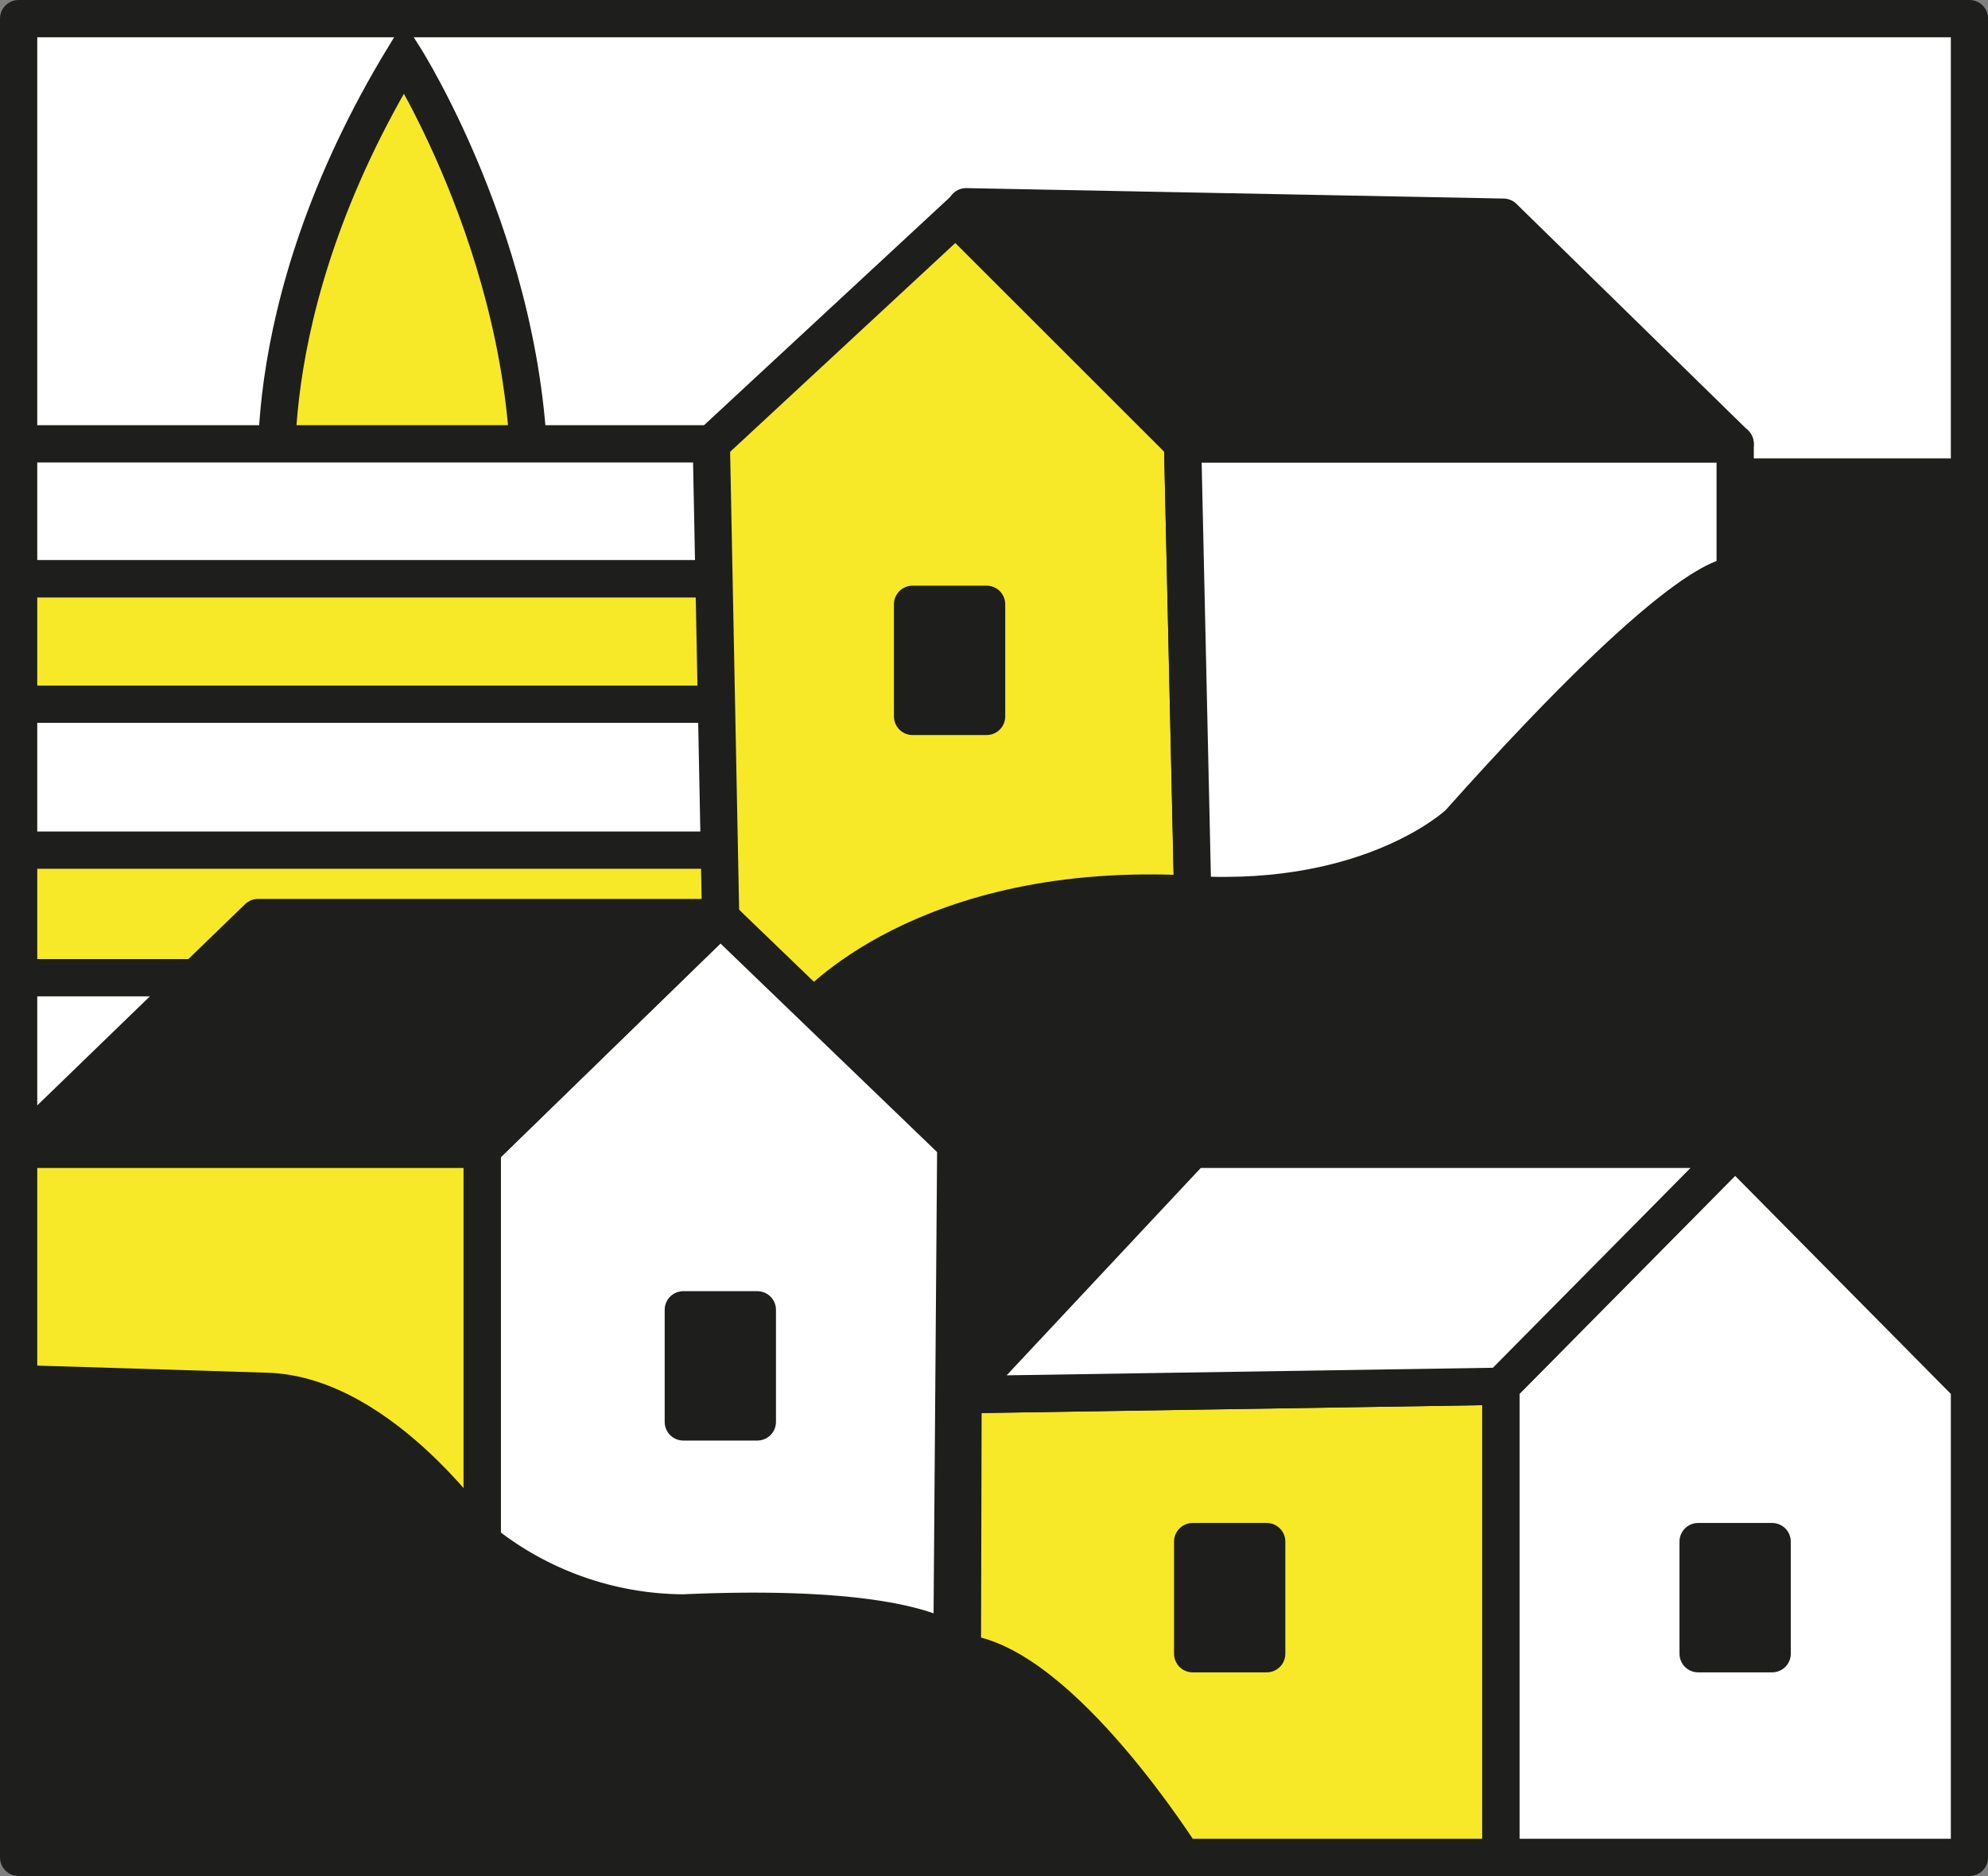 <svg xmlns="http://www.w3.org/2000/svg" viewBox="0 0 213.49 201.45"><rect x="0" y="0" width="213.49" height="201.45" fill="#808080" stroke="none"/><defs><style>.cls-1{fill:#fff;}.cls-1,.cls-2,.cls-3{stroke:#1e1e1c;stroke-width:4px;}.cls-1,.cls-2{stroke-linecap:round;stroke-linejoin:round;}.cls-2{fill:#1e1e1c;}.cls-3{fill:#f7e828;stroke-miterlimit:10;}</style></defs><g id="Livello_2" data-name="Livello 2"><g id="Livello_1-2" data-name="Livello 1"><polygon class="cls-1" points="2 48.83 2 2 211.5 2 211.5 56.44 2 48.83"/><polygon class="cls-2" points="142.3 110.98 211.5 110.98 211.5 148.86 151.33 143.11 137.93 129.92 144.15 127.25 142.3 110.98"/><path class="cls-3" d="M30,54.91S26.43,34,43.39,6.09c0,0,14.5,22.7,13.4,48.82Z"/><rect class="cls-1" x="2" y="47.66" width="79.34" height="14.5"/><rect class="cls-3" x="2" y="62.16" width="79.34" height="14.5"/><rect class="cls-1" x="2" y="75.62" width="79.34" height="15.81"/><rect class="cls-3" x="2" y="91.29" width="79.34" height="14.5"/><rect class="cls-1" x="2" y="104.99" width="73.46" height="18.43"/><polygon class="cls-2" points="176.03 51.22 211.5 51.22 211.5 119.87 136.23 180.04 77.71 175.53 52.2 120.69 90.93 87.87 176.03 51.22"/><path class="cls-3" d="M102.64,23.32,76.39,47.66l1,50.87,9.7,10s12-14.14,41-12.5L127,47.66Z"/><path class="cls-1" d="M127,47.66h59.34V61.89S182,60,156.66,88.41c0,0-9.16,8.76-28.58,7.66Z"/><polygon class="cls-2" points="103.75 22.2 126.99 47.66 186.33 47.66 161.45 23.32 103.75 22.2"/><polygon class="cls-1" points="186.33 123.42 211.5 148.86 211.5 199.45 161.17 199.45 161.17 148.86 186.33 123.42"/><rect class="cls-2" x="98" y="64.89" width="7.95" height="12.04"/><polygon class="cls-2" points="2 144.48 2 199.45 126.99 199.45 125.34 174.16 9.11 139.01 2 144.48"/><path class="cls-1" d="M77.36,98.53l25.28,24.34-.41,53.61s-4-4.38-28.85-3.28a34.88,34.88,0,0,1-21.6-7.66V123.42Z"/><path class="cls-3" d="M103.42,149.77l57.75-.91v50.59H127s-13.12-20.85-23.65-21.95Z"/><rect class="cls-2" x="73.38" y="140.65" width="7.95" height="12.04"/><rect class="cls-2" x="128.08" y="165.54" width="7.95" height="12.04"/><rect class="cls-2" x="182.36" y="165.54" width="7.95" height="12.04"/><polygon class="cls-2" points="27.71 98.53 77.36 98.53 51.77 123.42 2 123.42 27.71 98.53"/><path class="cls-3" d="M2,123.42H51.78v42.12S41.11,149.68,28.53,149.4L2,148.58Z"/><polygon class="cls-1" points="128.08 123.42 186.33 123.42 161.17 148.86 103.42 149.76 128.08 123.42"/></g></g></svg>